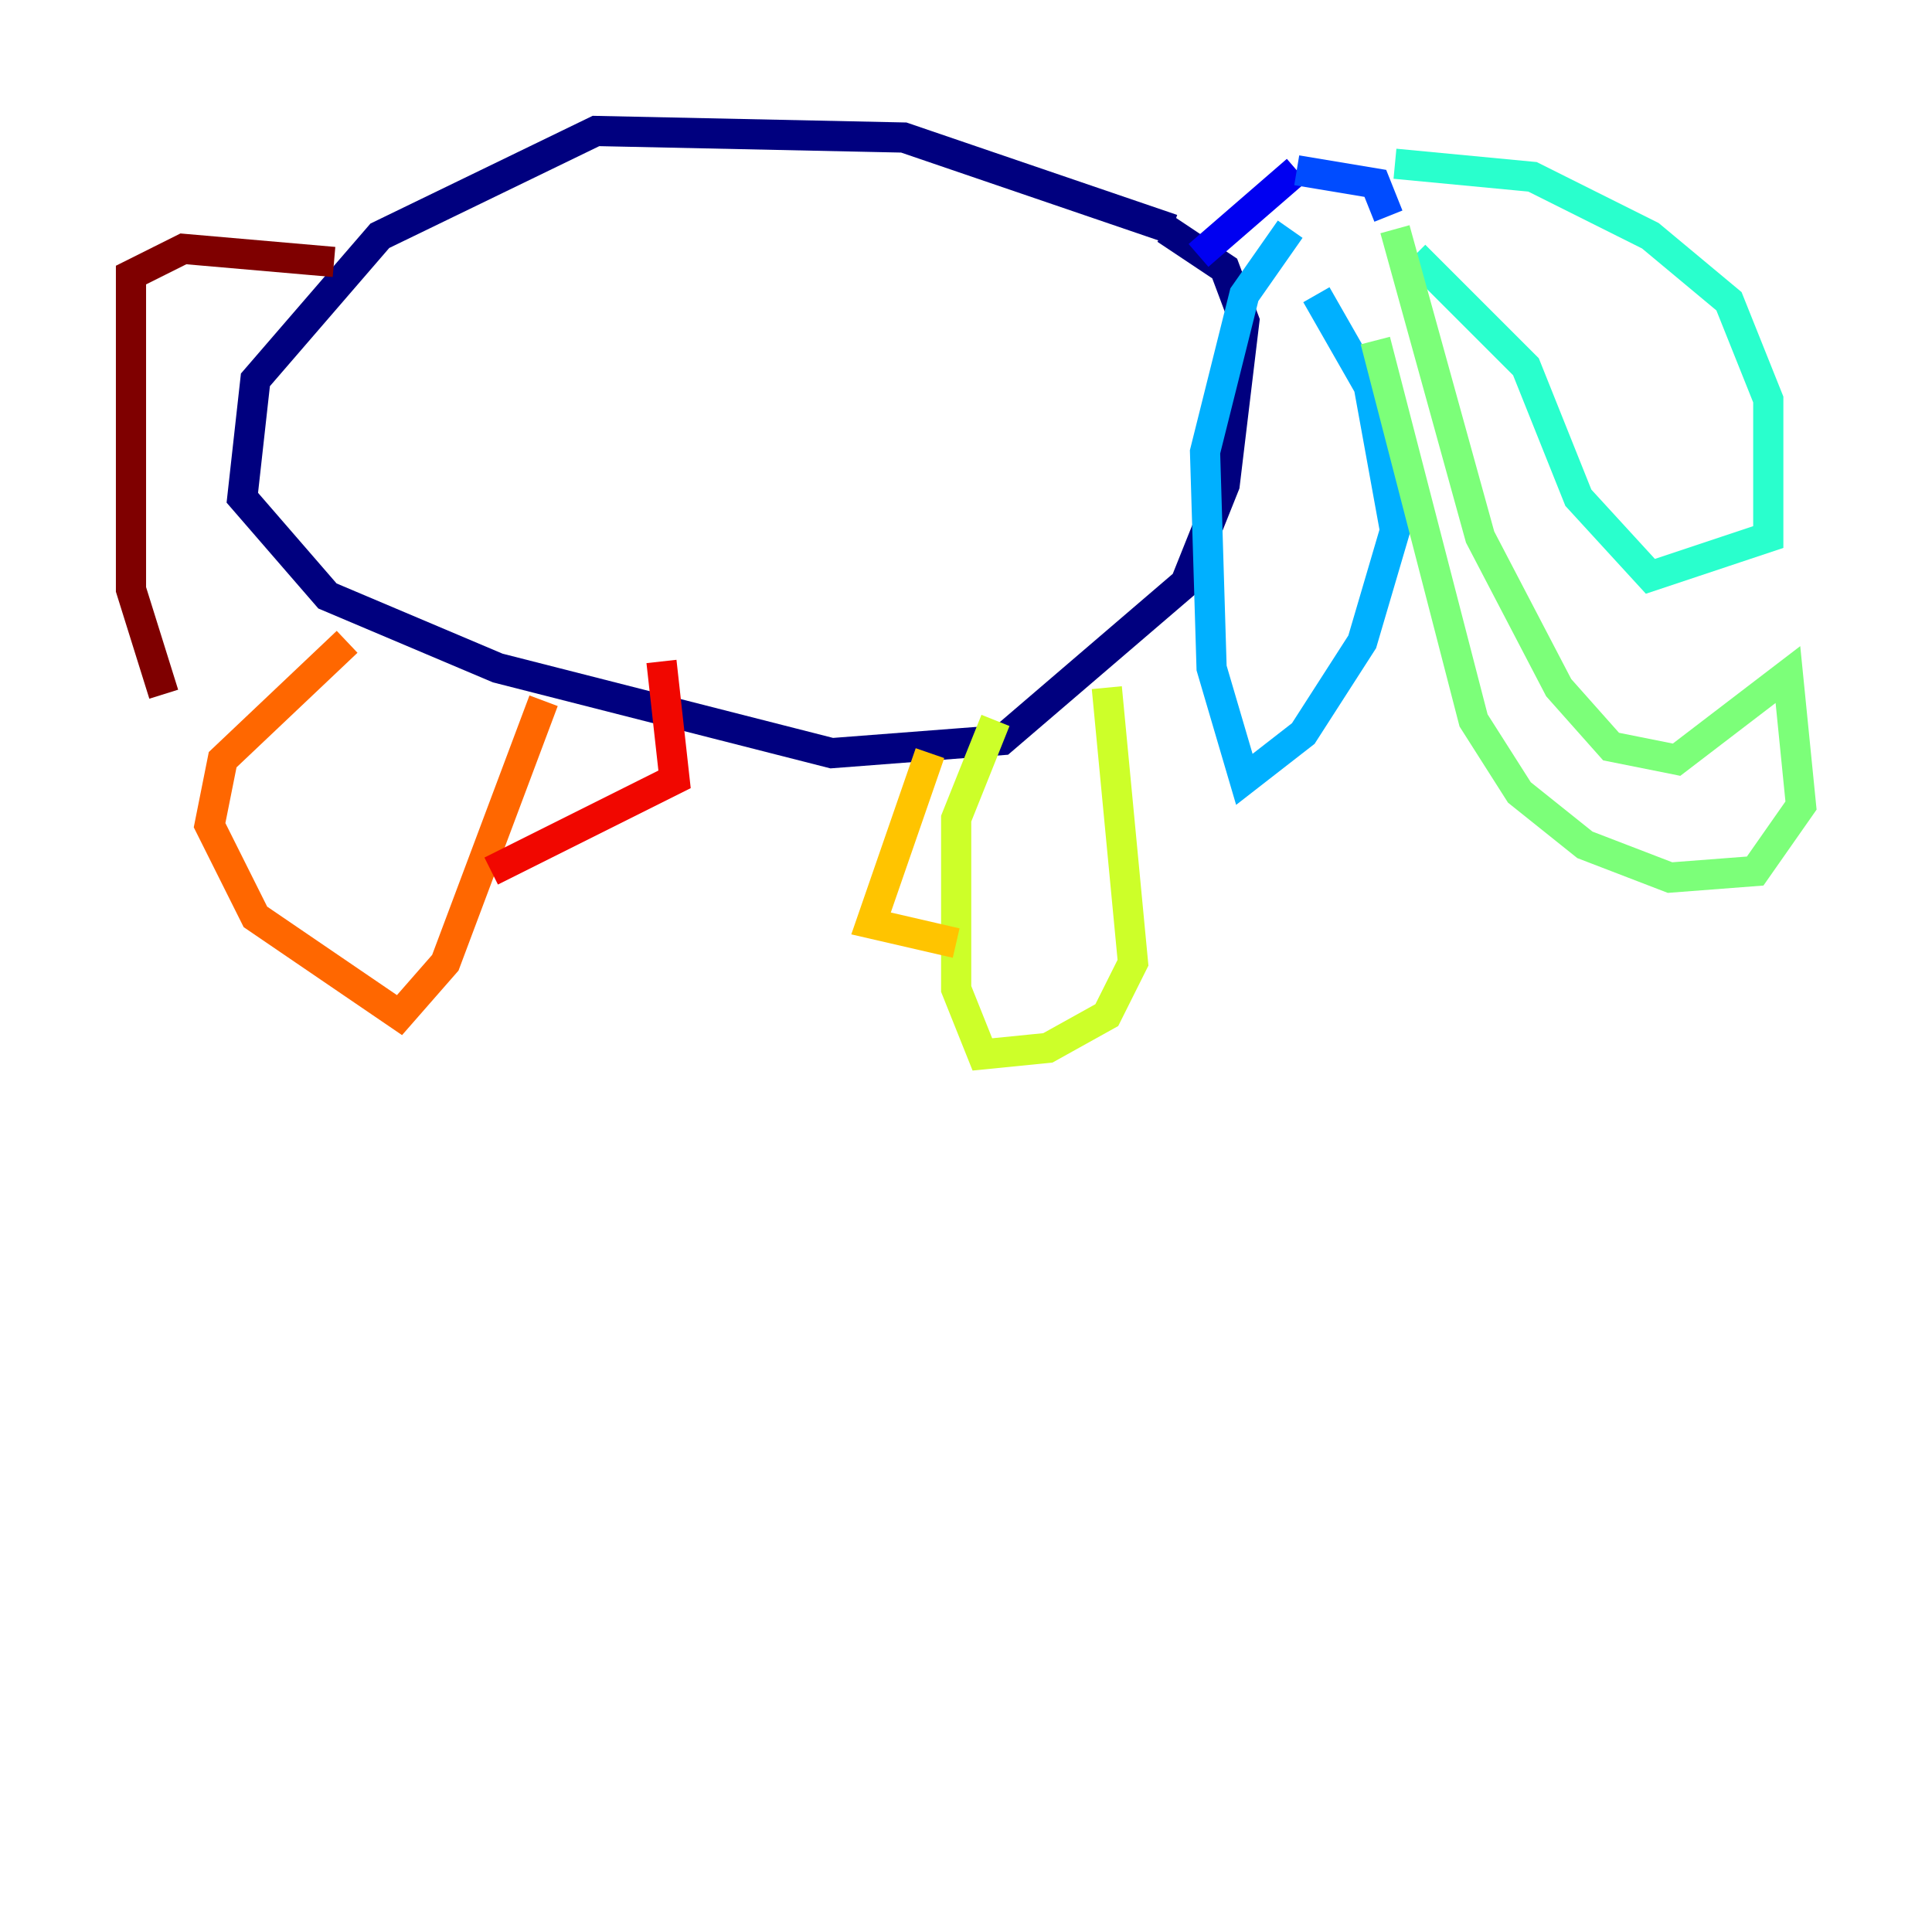 <?xml version="1.0" encoding="utf-8" ?>
<svg baseProfile="tiny" height="128" version="1.2" viewBox="0,0,128,128" width="128" xmlns="http://www.w3.org/2000/svg" xmlns:ev="http://www.w3.org/2001/xml-events" xmlns:xlink="http://www.w3.org/1999/xlink"><defs /><polyline fill="none" points="77.668,15.186 59.878,9.112 39.485,8.678 25.166,15.62 16.922,25.166 16.054,32.976 21.695,39.485 32.976,44.258 55.105,49.898 66.386,49.031 78.536,38.617 81.139,32.108 82.441,21.261 81.139,17.79 77.234,15.186" stroke="#00007f" stroke-width="2" /><polyline fill="none" points="79.403,16.922 85.912,11.281" stroke="#0000f1" stroke-width="2" /><polyline fill="none" points="85.912,11.281 91.119,12.149 91.986,14.319" stroke="#004cff" stroke-width="2" /><polyline fill="none" points="85.478,15.186 82.441,19.525 79.837,29.939 80.271,44.258 82.441,51.634 86.346,48.597 90.251,42.522 92.42,35.146 90.685,25.6 87.214,19.525" stroke="#00b0ff" stroke-width="2" /><polyline fill="none" points="92.42,10.848 101.532,11.715 109.342,15.62 114.549,19.959 117.153,26.468 117.153,35.58 109.342,38.183 104.57,32.976 101.098,24.298 93.722,16.922" stroke="#29ffcd" stroke-width="2" /><polyline fill="none" points="92.42,15.186 98.061,35.58 103.268,45.559 106.739,49.464 111.078,50.332 118.454,44.691 119.322,53.37 116.285,57.709 110.644,58.142 105.003,55.973 100.664,52.502 97.627,47.729 91.119,22.563" stroke="#7cff79" stroke-width="2" /><polyline fill="none" points="65.953,47.729 63.349,54.237 63.349,65.519 65.085,69.858 69.424,69.424 73.329,67.254 75.064,63.783 73.329,45.559" stroke="#cdff29" stroke-width="2" /><polyline fill="none" points="61.614,49.898 57.709,61.18 63.349,62.481" stroke="#ffc400" stroke-width="2" /><polyline fill="none" points="36.014,46.427 29.505,63.783 26.468,67.254 16.922,60.746 13.885,54.671 14.752,50.332 22.997,42.522" stroke="#ff6700" stroke-width="2" /><polyline fill="none" points="32.542,57.709 44.691,51.634 43.824,43.824" stroke="#f10700" stroke-width="2" /><polyline fill="none" points="22.129,17.356 12.149,16.488 8.678,18.224 8.678,39.051 10.848,45.993" stroke="#7f0000" stroke-width="2" /></svg>